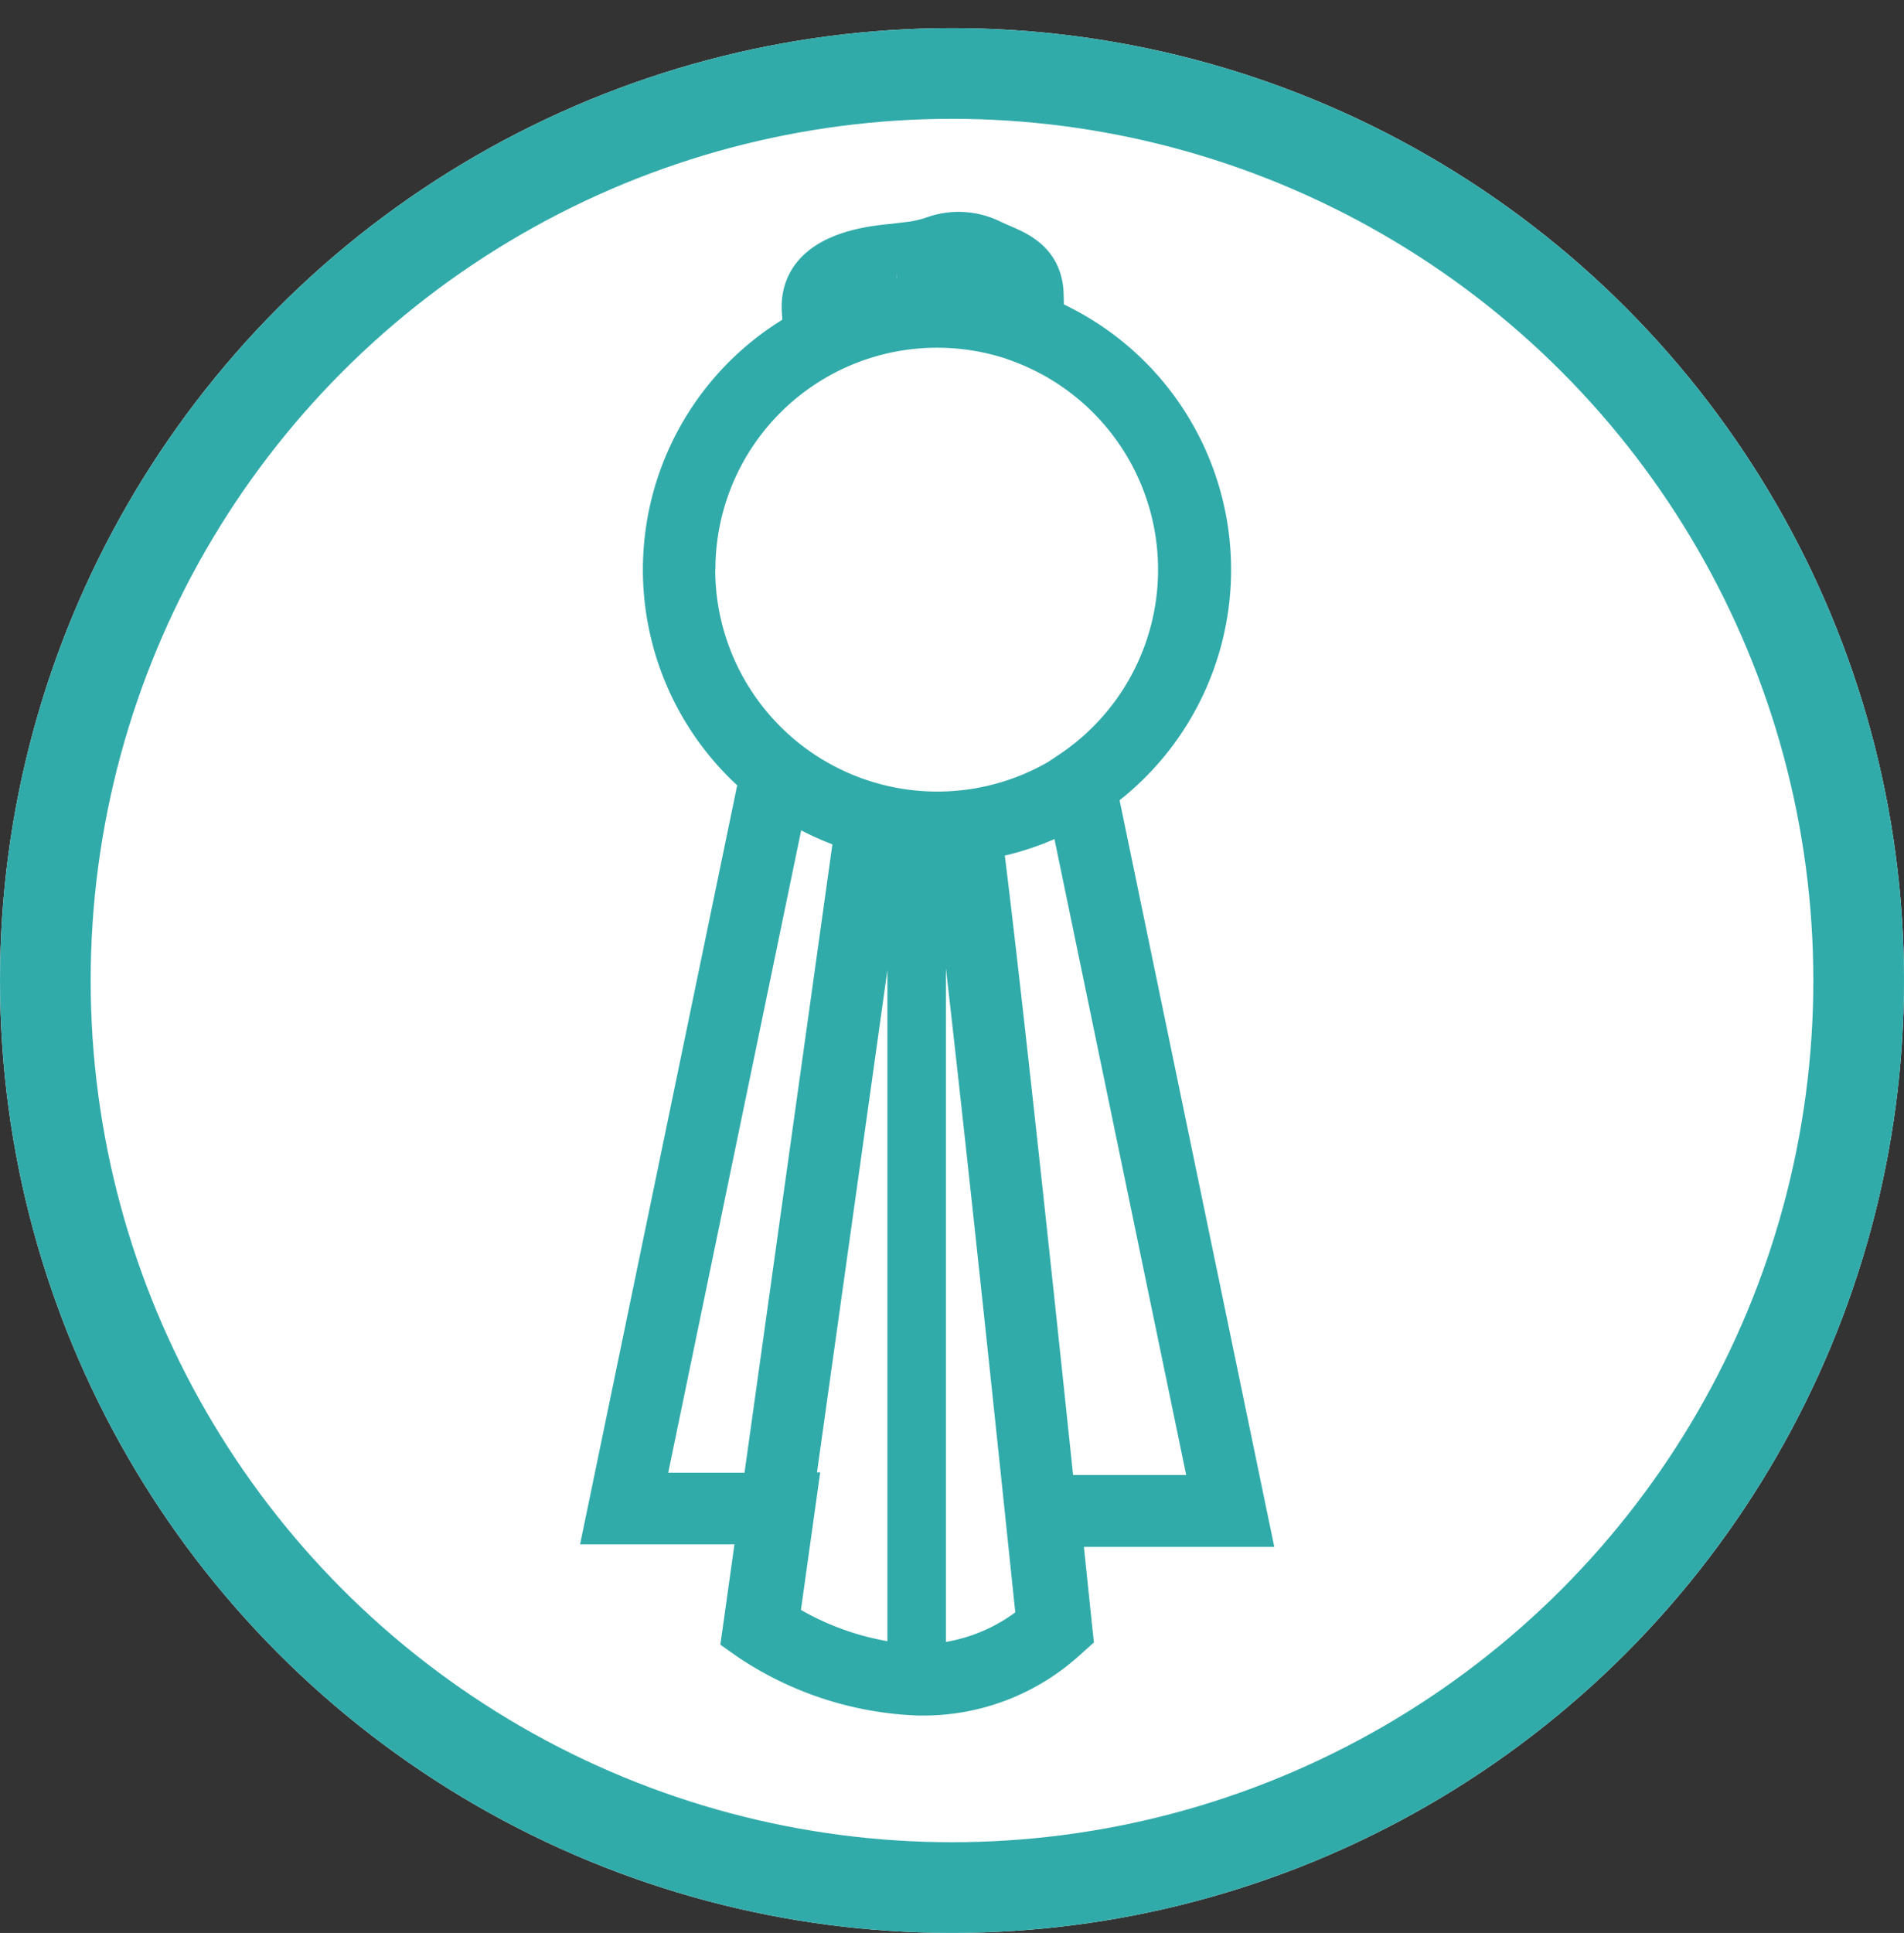 <svg xmlns="http://www.w3.org/2000/svg" xmlns:xlink="http://www.w3.org/1999/xlink" width="42" height="42.62" viewBox="0 0 42 42.62">
  <rect x="0" y="0" width="42" height="42.62" fill="#333333" stroke="none"/>
  <defs>
    <clipPath id="clip-path">
      <rect id="Rectángulo_65019" data-name="Rectángulo 65019" width="18.617" height="42.502" fill="#31abaa"/>
    </clipPath>
  </defs>
  <g id="Grupo_112137" data-name="Grupo 112137" transform="translate(1278.804 -6427.576)">
    <g id="Elipse_1906" data-name="Elipse 1906" transform="translate(-1278.804 6428.196)" fill="#fff" stroke="#31abaa" stroke-width="2">
      <circle cx="21" cy="21" r="21" stroke="none"/>
      <circle cx="21" cy="21" r="20" fill="none"/>
    </g>
    <g id="Grupo_112136" data-name="Grupo 112136" transform="translate(-1265.379 6432.784)">
      <g id="Grupo_108039" data-name="Grupo 108039" transform="translate(-2.281 -5.208)" clip-path="url(#clip-path)">
        <path id="Trazado_392271" data-name="Trazado 392271" d="M9.943,28.436h4.142L10.733,12.264a5.982,5.982,0,0,0-1.178-10.4c.008-.234,0-.534-.007-.631C9.489.619,9.029.421,8.66.263,8.58.229,8.5.193,8.415.152A1.593,1.593,0,0,0,7.178.1,2.6,2.6,0,0,1,6.6.224L6.3.261c-.515.049-2.081.2-1.961,1.468,0,.021.005.076.01.143.008.12.014.211.019.281A5.975,5.975,0,0,0,3.4,11.961L0,28.379H3.366l-.348,2.481.142.1a7.118,7.118,0,0,0,3.7,1.195h.071a4.63,4.63,0,0,0,3.153-1.213l.112-.1-.016-.149c-.082-.788-.16-1.539-.236-2.259m3.426-.583H9.811C8.771,17.938,8.354,14.475,8.2,13.293a5.954,5.954,0,0,0,2.008-.7ZM1.871,7.388a5.391,5.391,0,0,1,7.1-5.115l.169.063a5.4,5.4,0,0,1,1.1,9.54l-.163.109,0,.008a5.4,5.4,0,0,1-8.21-4.606M9.512,30.6a4.088,4.088,0,0,1-2.556.981V13.356a5.9,5.9,0,0,0,.662,0c.167,1.262.641,5.208,1.894,17.249M6.077,13.247c.194.039.39.066.588.086V31.582a6.366,6.366,0,0,1-2.948-1l.391-2.79H4.037ZM6.36.841,6.673.8a3.143,3.143,0,0,0,.7-.155,1.008,1.008,0,0,1,.781.028c.092.045.183.084.272.122.386.166.513.241.537.492.006.064.009.219.008.37a5.968,5.968,0,0,0-4.043.225l0-.05c0-.076-.009-.137-.011-.161-.03-.321.105-.707,1.443-.834M.716,27.8l3.2-15.452a5.948,5.948,0,0,0,1.588.759L3.448,27.8Z" transform="translate(2.266 5.172)" fill="#31abaa" stroke="#31abaa" stroke-width="1"/>
      </g>
    </g>
  </g>
</svg>
